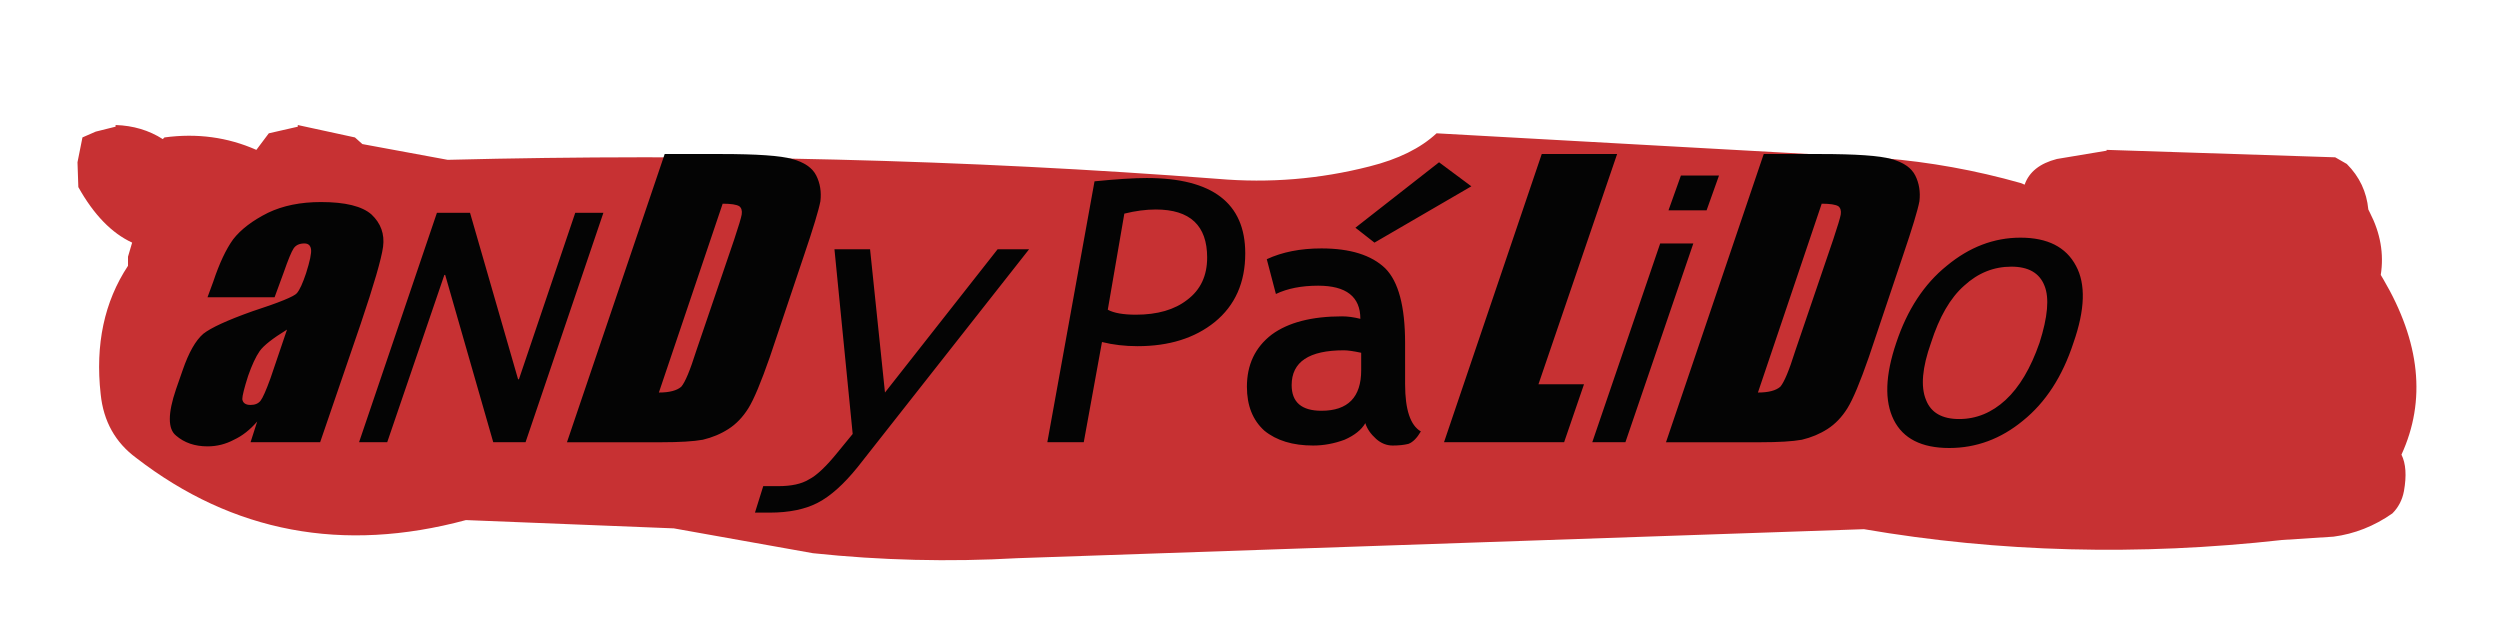 <?xml version="1.0" encoding="utf-8"?>
<!-- Generator: Adobe Illustrator 16.0.0, SVG Export Plug-In . SVG Version: 6.00 Build 0)  -->
<!DOCTYPE svg PUBLIC "-//W3C//DTD SVG 1.1//EN" "http://www.w3.org/Graphics/SVG/1.1/DTD/svg11.dtd">
<svg version="1.1" id="Capa_1" xmlns="http://www.w3.org/2000/svg" xmlns:xlink="http://www.w3.org/1999/xlink" x="0px" y="0px"
	 width="187px" height="47px" viewBox="0 0 187 47" enable-background="new 0 0 187 47" xml:space="preserve">
<g>
	<g>
		<path fill-rule="evenodd" clip-rule="evenodd" fill="#C73133" d="M177.151,15.67l0.123,0.248c0.785,1.527,1.053,3.077,0.807,4.647
			l0.185,0.31c2.767,4.708,3.222,9.086,1.363,13.133c0.331,0.66,0.393,1.569,0.186,2.727c-0.124,0.66-0.413,1.217-0.868,1.671
			c-1.361,0.951-2.828,1.529-4.398,1.736l-3.84,0.248c-10.738,1.198-21.168,0.929-31.285-0.807l-63.314,2.169
			c-5.12,0.29-10.221,0.165-15.301-0.372l-10.408-1.858L34.85,38.902c-9.21,2.478-17.43,0.929-24.656-4.646
			c-1.57-1.157-2.457-2.746-2.664-4.771c-0.413-3.717,0.27-6.919,2.044-9.603v-0.682l0.31-1.053
			c-1.527-0.703-2.869-2.086-4.025-4.151l-0.063-1.858l0.371-1.859l0.992-0.433l1.486-0.371V9.352
			c1.322,0.041,2.498,0.393,3.531,1.053l0.124-0.125c2.437-0.328,4.728-0.02,6.876,0.931l0.93-1.239l2.168-0.495V9.352l4.275,0.928
			l0.557,0.497l6.381,1.178c19.576-0.497,38.781-0.021,57.615,1.424c3.84,0.331,7.619,0.021,11.335-0.93
			c2.147-0.537,3.821-1.362,5.019-2.478l33.391,1.858c3.512,0.29,6.939,0.91,10.285,1.858l0.311,0.125
			c0.33-0.95,1.135-1.592,2.414-1.921l3.717-0.619V11.21l17.1,0.557l0.867,0.497C176.489,13.213,177.026,14.348,177.151,15.67z"/>
	</g>
	<g>
		<path fill-rule="evenodd" clip-rule="evenodd" fill="#040404" d="M136.264,15.236l-4.771,14.125c0.785,0,1.343-0.145,1.674-0.433
			c0.289-0.332,0.66-1.22,1.113-2.665l2.85-8.363c0.33-0.99,0.517-1.61,0.559-1.858c0.041-0.288-0.021-0.495-0.186-0.619
			C137.295,15.3,136.882,15.236,136.264,15.236z M143.573,15.052c-0.123,0.661-0.537,2.023-1.239,4.089l-2.54,7.556
			c-0.66,1.9-1.197,3.181-1.61,3.843c-0.413,0.66-0.909,1.178-1.485,1.548c-0.58,0.372-1.22,0.64-1.922,0.805
			c-0.701,0.125-1.734,0.187-3.098,0.187h-7.063l7.311-21.559h4.213c2.685,0,4.461,0.124,5.327,0.372
			c0.908,0.247,1.507,0.661,1.797,1.239C143.552,13.709,143.655,14.348,143.573,15.052z M128.581,13.131l-0.928,2.602h-2.85
			l0.929-2.602H128.581z M152.555,25.645c0.62-1.941,0.744-3.366,0.372-4.275c-0.372-0.949-1.196-1.424-2.479-1.424
			c-1.321,0-2.498,0.475-3.53,1.424c-1.031,0.909-1.859,2.334-2.479,4.275c-0.66,1.857-0.785,3.284-0.371,4.275
			c0.371,0.949,1.197,1.424,2.479,1.424c1.279,0,2.437-0.475,3.469-1.424C151.047,28.969,151.895,27.544,152.555,25.645z
			 M151.131,17.777c2.023,0,3.407,0.701,4.15,2.105c0.742,1.363,0.682,3.283-0.188,5.762c-0.824,2.52-2.084,4.46-3.777,5.824
			c-1.652,1.361-3.49,2.043-5.514,2.043c-2.064,0-3.449-0.702-4.15-2.104c-0.701-1.405-0.641-3.326,0.186-5.763
			c0.826-2.479,2.086-4.398,3.779-5.762C147.31,18.479,149.149,17.777,151.131,17.777z M126.661,18.21l-5.08,14.868h-2.479
			l5.08-14.868H126.661z M15.211,24.964c0.578-0.454,1.797-1.013,3.655-1.675c2.024-0.66,3.138-1.113,3.345-1.362
			c0.207-0.247,0.434-0.743,0.682-1.486c0.289-0.908,0.414-1.507,0.372-1.797c-0.042-0.288-0.206-0.434-0.495-0.434
			c-0.372,0-0.641,0.124-0.807,0.372c-0.164,0.248-0.412,0.848-0.742,1.797l-0.682,1.857h-5.018l0.434-1.178
			c0.454-1.361,0.949-2.415,1.486-3.158c0.578-0.743,1.445-1.403,2.602-1.982c1.115-0.536,2.438-0.805,3.965-0.805
			c1.817,0,3.076,0.31,3.779,0.929c0.701,0.66,0.991,1.467,0.867,2.416c-0.123,0.909-0.682,2.829-1.672,5.761l-3.035,8.859h-5.205
			l0.496-1.549c-0.537,0.621-1.115,1.075-1.735,1.362c-0.62,0.332-1.28,0.497-1.981,0.497c-0.951,0-1.734-0.27-2.355-0.807
			c-0.619-0.495-0.619-1.651,0-3.469l0.496-1.424C14.118,26.367,14.633,25.459,15.211,24.964z M110.057,13.936l-7.247,4.213
			l-1.425-1.116l6.256-4.894L110.057,13.936z M85.774,13.316c4.914,0,7.371,1.879,7.371,5.637c0,2.189-0.764,3.903-2.291,5.143
			c-1.488,1.198-3.408,1.798-5.762,1.798c-0.951,0-1.84-0.104-2.664-0.311l-1.363,7.495H78.34l3.53-19.515
			C83.522,13.399,84.824,13.316,85.774,13.316z M54.055,15.236l-4.771,14.125c0.785,0,1.343-0.145,1.674-0.433
			c0.289-0.332,0.66-1.22,1.115-2.665l2.85-8.363c0.33-0.99,0.516-1.61,0.557-1.858c0.042-0.288-0.02-0.495-0.186-0.619
			C55.087,15.3,54.674,15.236,54.055,15.236z M61.366,15.052c-0.125,0.661-0.538,2.023-1.24,4.089l-2.539,7.556
			c-0.662,1.9-1.198,3.181-1.611,3.843c-0.413,0.66-0.908,1.178-1.486,1.548c-0.578,0.372-1.219,0.64-1.921,0.805
			c-0.702,0.125-1.734,0.187-3.097,0.187h-7.063l7.31-21.559h4.213c2.686,0,4.461,0.124,5.328,0.372
			c0.908,0.247,1.508,0.661,1.797,1.239S61.448,14.348,61.366,15.052z M66.196,29.361l8.427-10.718h2.354L64.153,34.937
			c-1.033,1.281-2.024,2.169-2.975,2.664c-0.949,0.495-2.148,0.743-3.592,0.743h-1.115l0.619-1.98h1.115
			c0.992,0,1.754-0.166,2.292-0.497c0.579-0.289,1.3-0.97,2.168-2.045l1.116-1.362l-1.364-13.815h2.664L66.196,29.361z
			 M45.134,15.918l-5.823,17.16h-2.416l-3.594-12.513h-0.063l-4.274,12.513h-2.106l5.824-17.16h2.477l3.594,12.452h0.063
			l4.213-12.452H45.134z M21.469,24.653c-1.074,0.661-1.756,1.196-2.045,1.61s-0.578,1.033-0.867,1.859
			c-0.289,0.908-0.434,1.487-0.434,1.734c0.041,0.288,0.248,0.434,0.619,0.434c0.33,0,0.578-0.104,0.743-0.31
			c0.165-0.206,0.413-0.765,0.743-1.673L21.469,24.653z M105.102,28.742c0,1.899,0.393,3.076,1.178,3.53
			c-0.29,0.496-0.6,0.806-0.93,0.93c-0.331,0.082-0.725,0.124-1.178,0.124s-0.867-0.166-1.238-0.496
			c-0.413-0.371-0.682-0.764-0.807-1.178c-0.289,0.498-0.805,0.91-1.549,1.239c-0.784,0.291-1.568,0.435-2.354,0.435
			c-1.527,0-2.746-0.371-3.654-1.115c-0.867-0.785-1.301-1.879-1.301-3.282c0-1.653,0.619-2.954,1.857-3.903
			c1.24-0.909,2.994-1.362,5.266-1.362c0.414,0,0.868,0.061,1.363,0.185c0-1.652-1.053-2.479-3.159-2.479
			c-1.239,0-2.292,0.207-3.159,0.62l-0.682-2.602c1.156-0.537,2.52-0.806,4.089-0.806c2.147,0,3.737,0.496,4.77,1.487
			c0.991,0.989,1.487,2.85,1.487,5.575V28.742z M100.517,26.203c-2.602,0-3.901,0.866-3.901,2.601c0,1.281,0.742,1.921,2.229,1.921
			c1.981,0,2.972-1.013,2.972-3.035v-1.303C101.241,26.264,100.807,26.203,100.517,26.203z M108.012,33.078l7.311-21.559h5.638
			l-5.884,17.223h3.406l-1.487,4.336H108.012z M90.295,19.263c0-2.396-1.28-3.593-3.841-3.593c-0.743,0-1.527,0.104-2.354,0.31
			l-1.238,7.187c0.455,0.248,1.156,0.372,2.105,0.372c1.611,0,2.892-0.372,3.841-1.114C89.8,21.68,90.295,20.628,90.295,19.263z"/>
	</g>
</g>
</svg>
